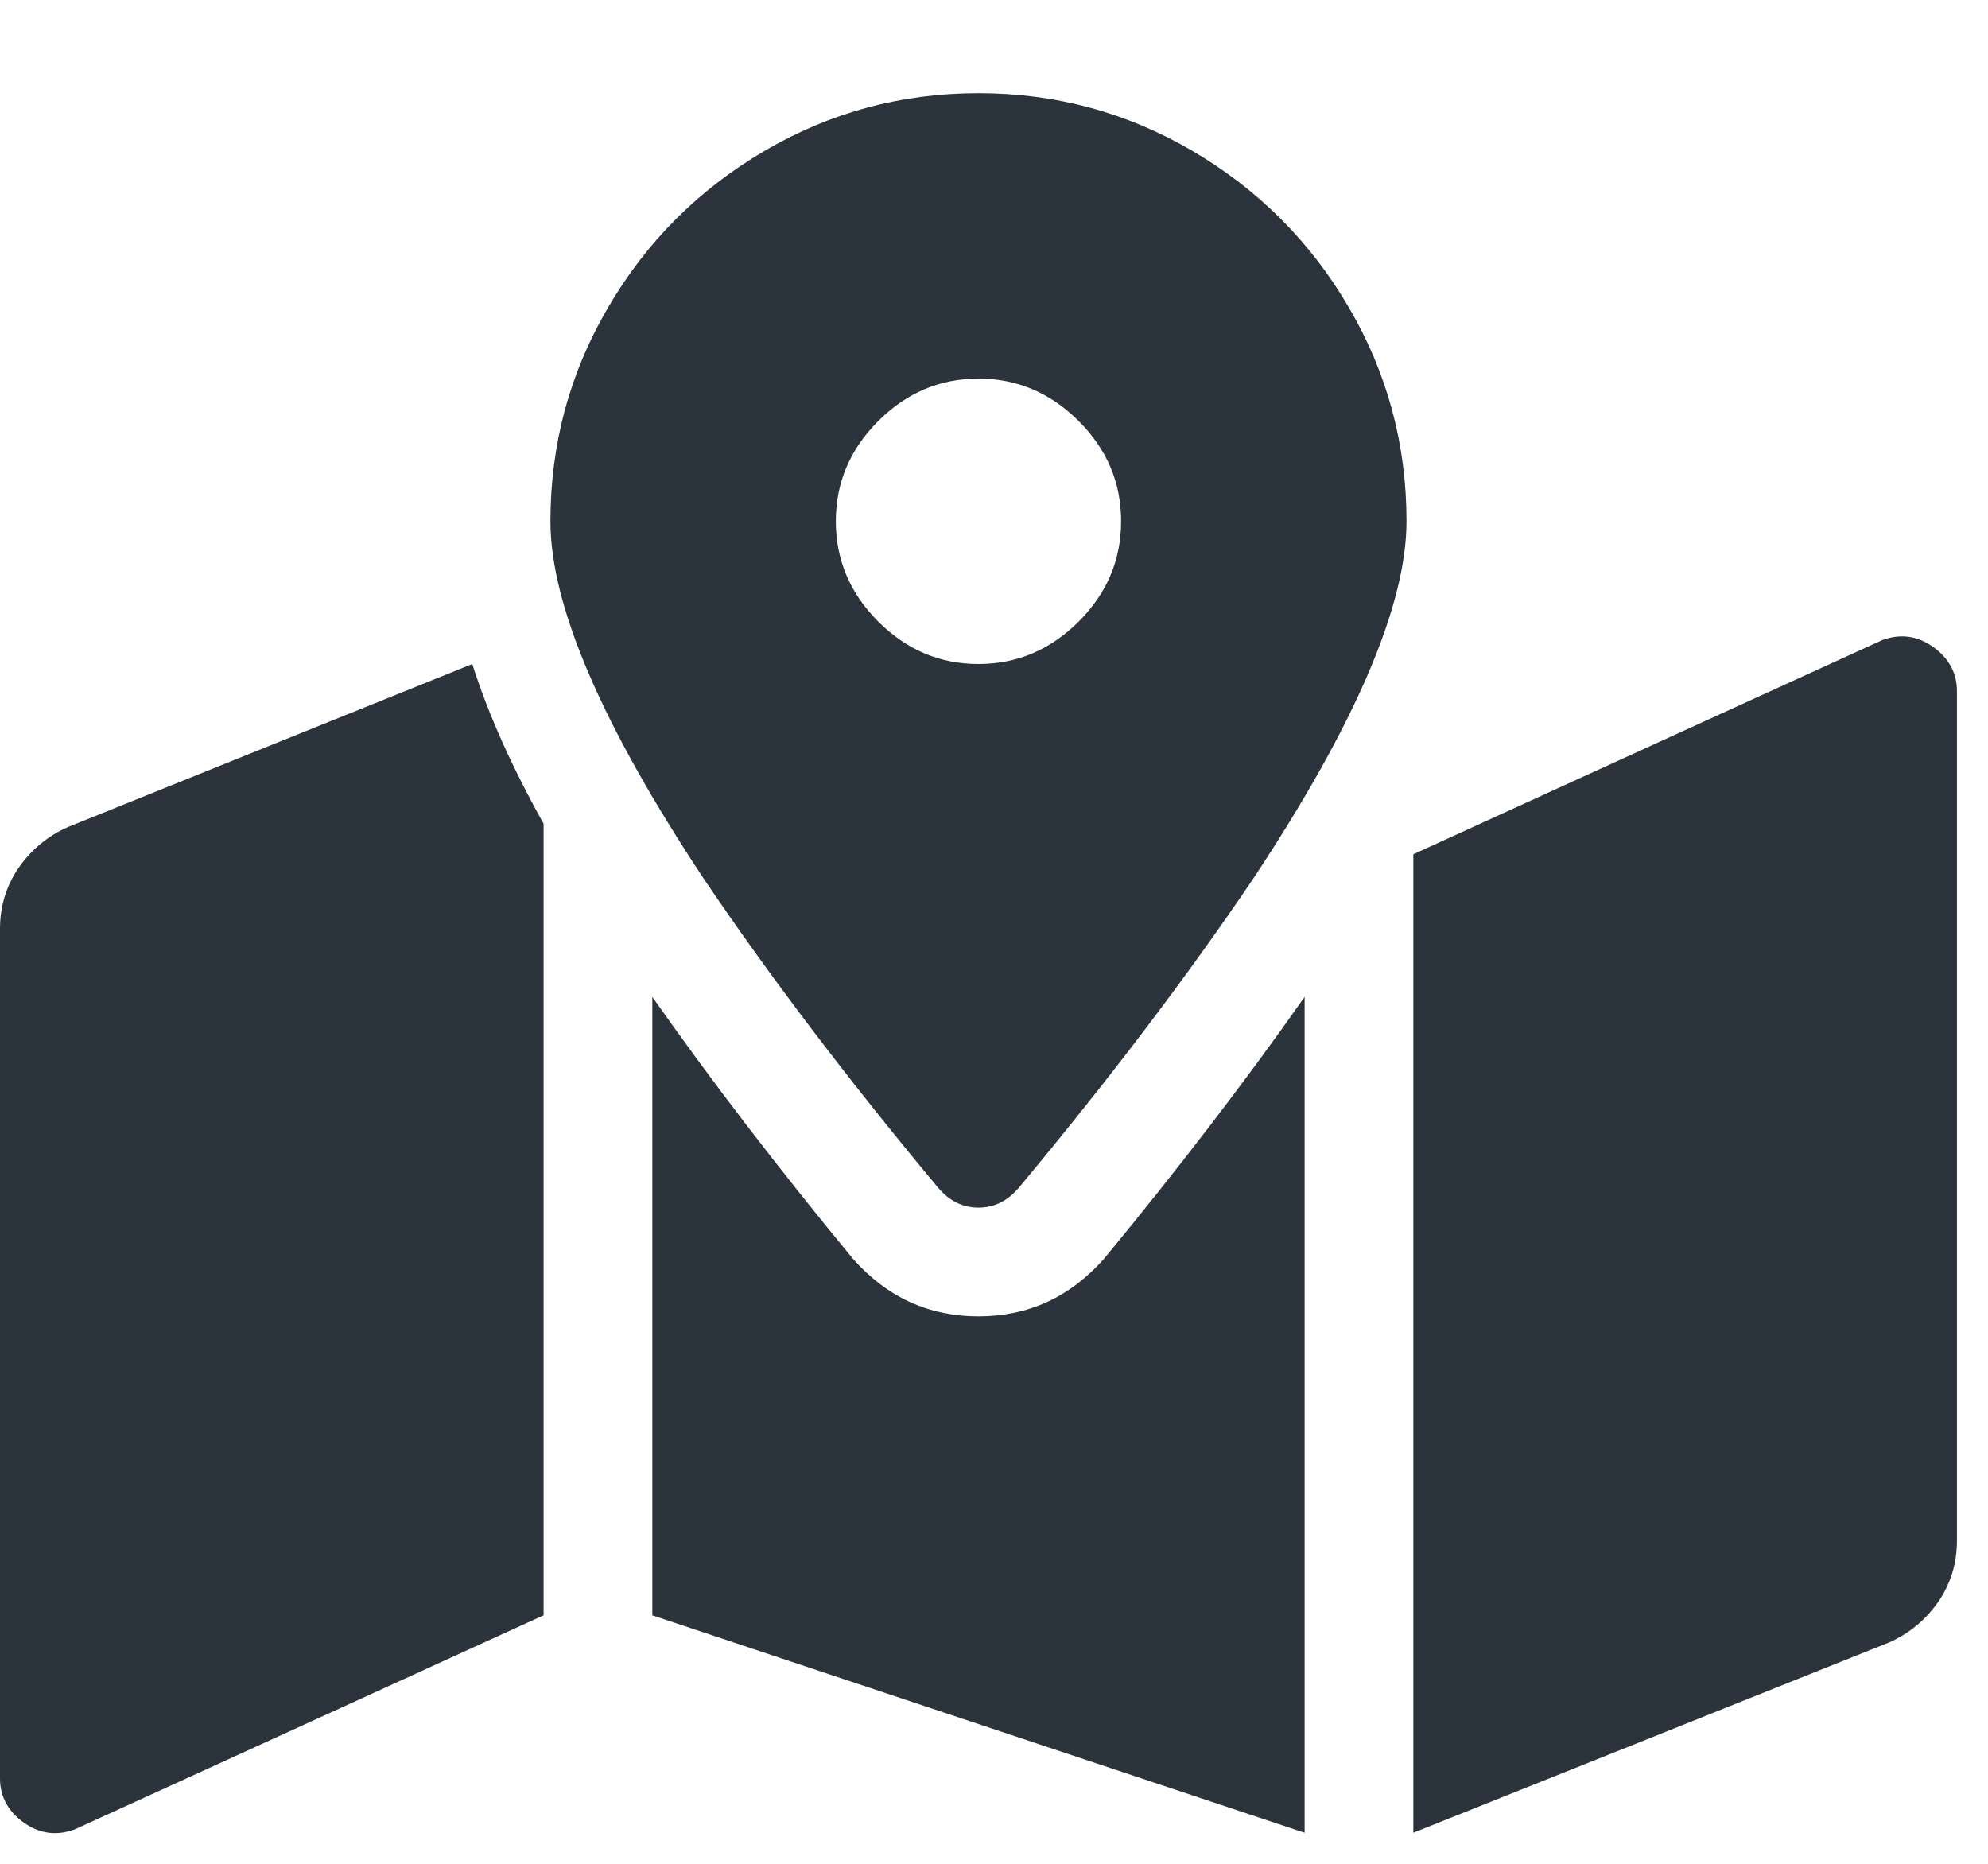 <?xml version="1.0" encoding="UTF-8"?>
<svg width="16px" height="15px" viewBox="0 0 16 15" version="1.1" xmlns="http://www.w3.org/2000/svg" xmlns:xlink="http://www.w3.org/1999/xlink">
    <!-- Generator: Sketch 52.5 (67469) - http://www.bohemiancoding.com/sketch -->
    <title>icon-field-postal</title>
    <desc>Created with Sketch.</desc>
    <g id="rough" stroke="none" stroke-width="1" fill="none" fill-rule="evenodd">
        <g id="Artboard" transform="translate(-114, -20)" fill="#2B333D">
            <path d="M121.875,20.75 C122.495,20.75 123.069,20.905 123.598,21.215 C124.126,21.525 124.546,21.944 124.855,22.473 C125.165,23.001 125.32,23.576 125.32,24.195 C125.32,24.87 124.91,25.827 124.09,27.066 C123.561,27.85 122.932,28.68 122.203,29.555 C122.112,29.664 122.003,29.719 121.875,29.719 C121.747,29.719 121.638,29.664 121.547,29.555 C120.818,28.68 120.189,27.85 119.66,27.066 C118.84,25.827 118.43,24.87 118.43,24.195 C118.43,23.576 118.585,23.001 118.895,22.473 C119.204,21.944 119.624,21.525 120.152,21.215 C120.681,20.905 121.255,20.75 121.875,20.75 Z M121.875,25.344 C122.185,25.344 122.454,25.23 122.682,25.002 C122.91,24.774 123.023,24.505 123.023,24.195 C123.023,23.885 122.91,23.617 122.682,23.389 C122.454,23.161 122.185,23.047 121.875,23.047 C121.565,23.047 121.296,23.161 121.068,23.389 C120.84,23.617 120.727,23.885 120.727,24.195 C120.727,24.505 120.84,24.774 121.068,25.002 C121.296,25.23 121.565,25.344 121.875,25.344 Z M114.547,26.656 L117.801,25.344 C117.928,25.745 118.12,26.173 118.375,26.629 L118.375,33 L114.602,34.723 C114.456,34.777 114.319,34.759 114.191,34.668 C114.064,34.577 114,34.458 114,34.312 L114,27.477 C114,27.294 114.05,27.13 114.15,26.984 C114.251,26.839 114.383,26.729 114.547,26.656 Z M121.875,30.594 C122.276,30.594 122.613,30.439 122.887,30.129 C123.488,29.4 124.026,28.698 124.5,28.023 L124.5,34.75 L119.25,33 L119.25,28.023 C119.724,28.698 120.262,29.4 120.863,30.129 C121.137,30.439 121.474,30.594 121.875,30.594 Z M129.148,25.152 C129.294,25.098 129.431,25.116 129.559,25.207 C129.686,25.298 129.75,25.417 129.75,25.562 L129.75,32.398 C129.75,32.581 129.7,32.745 129.6,32.891 C129.499,33.036 129.367,33.146 129.203,33.219 L125.375,34.75 L125.375,26.875 L129.148,25.152 Z" id="icon-field-postal"></path>
        </g>
    </g>
</svg>